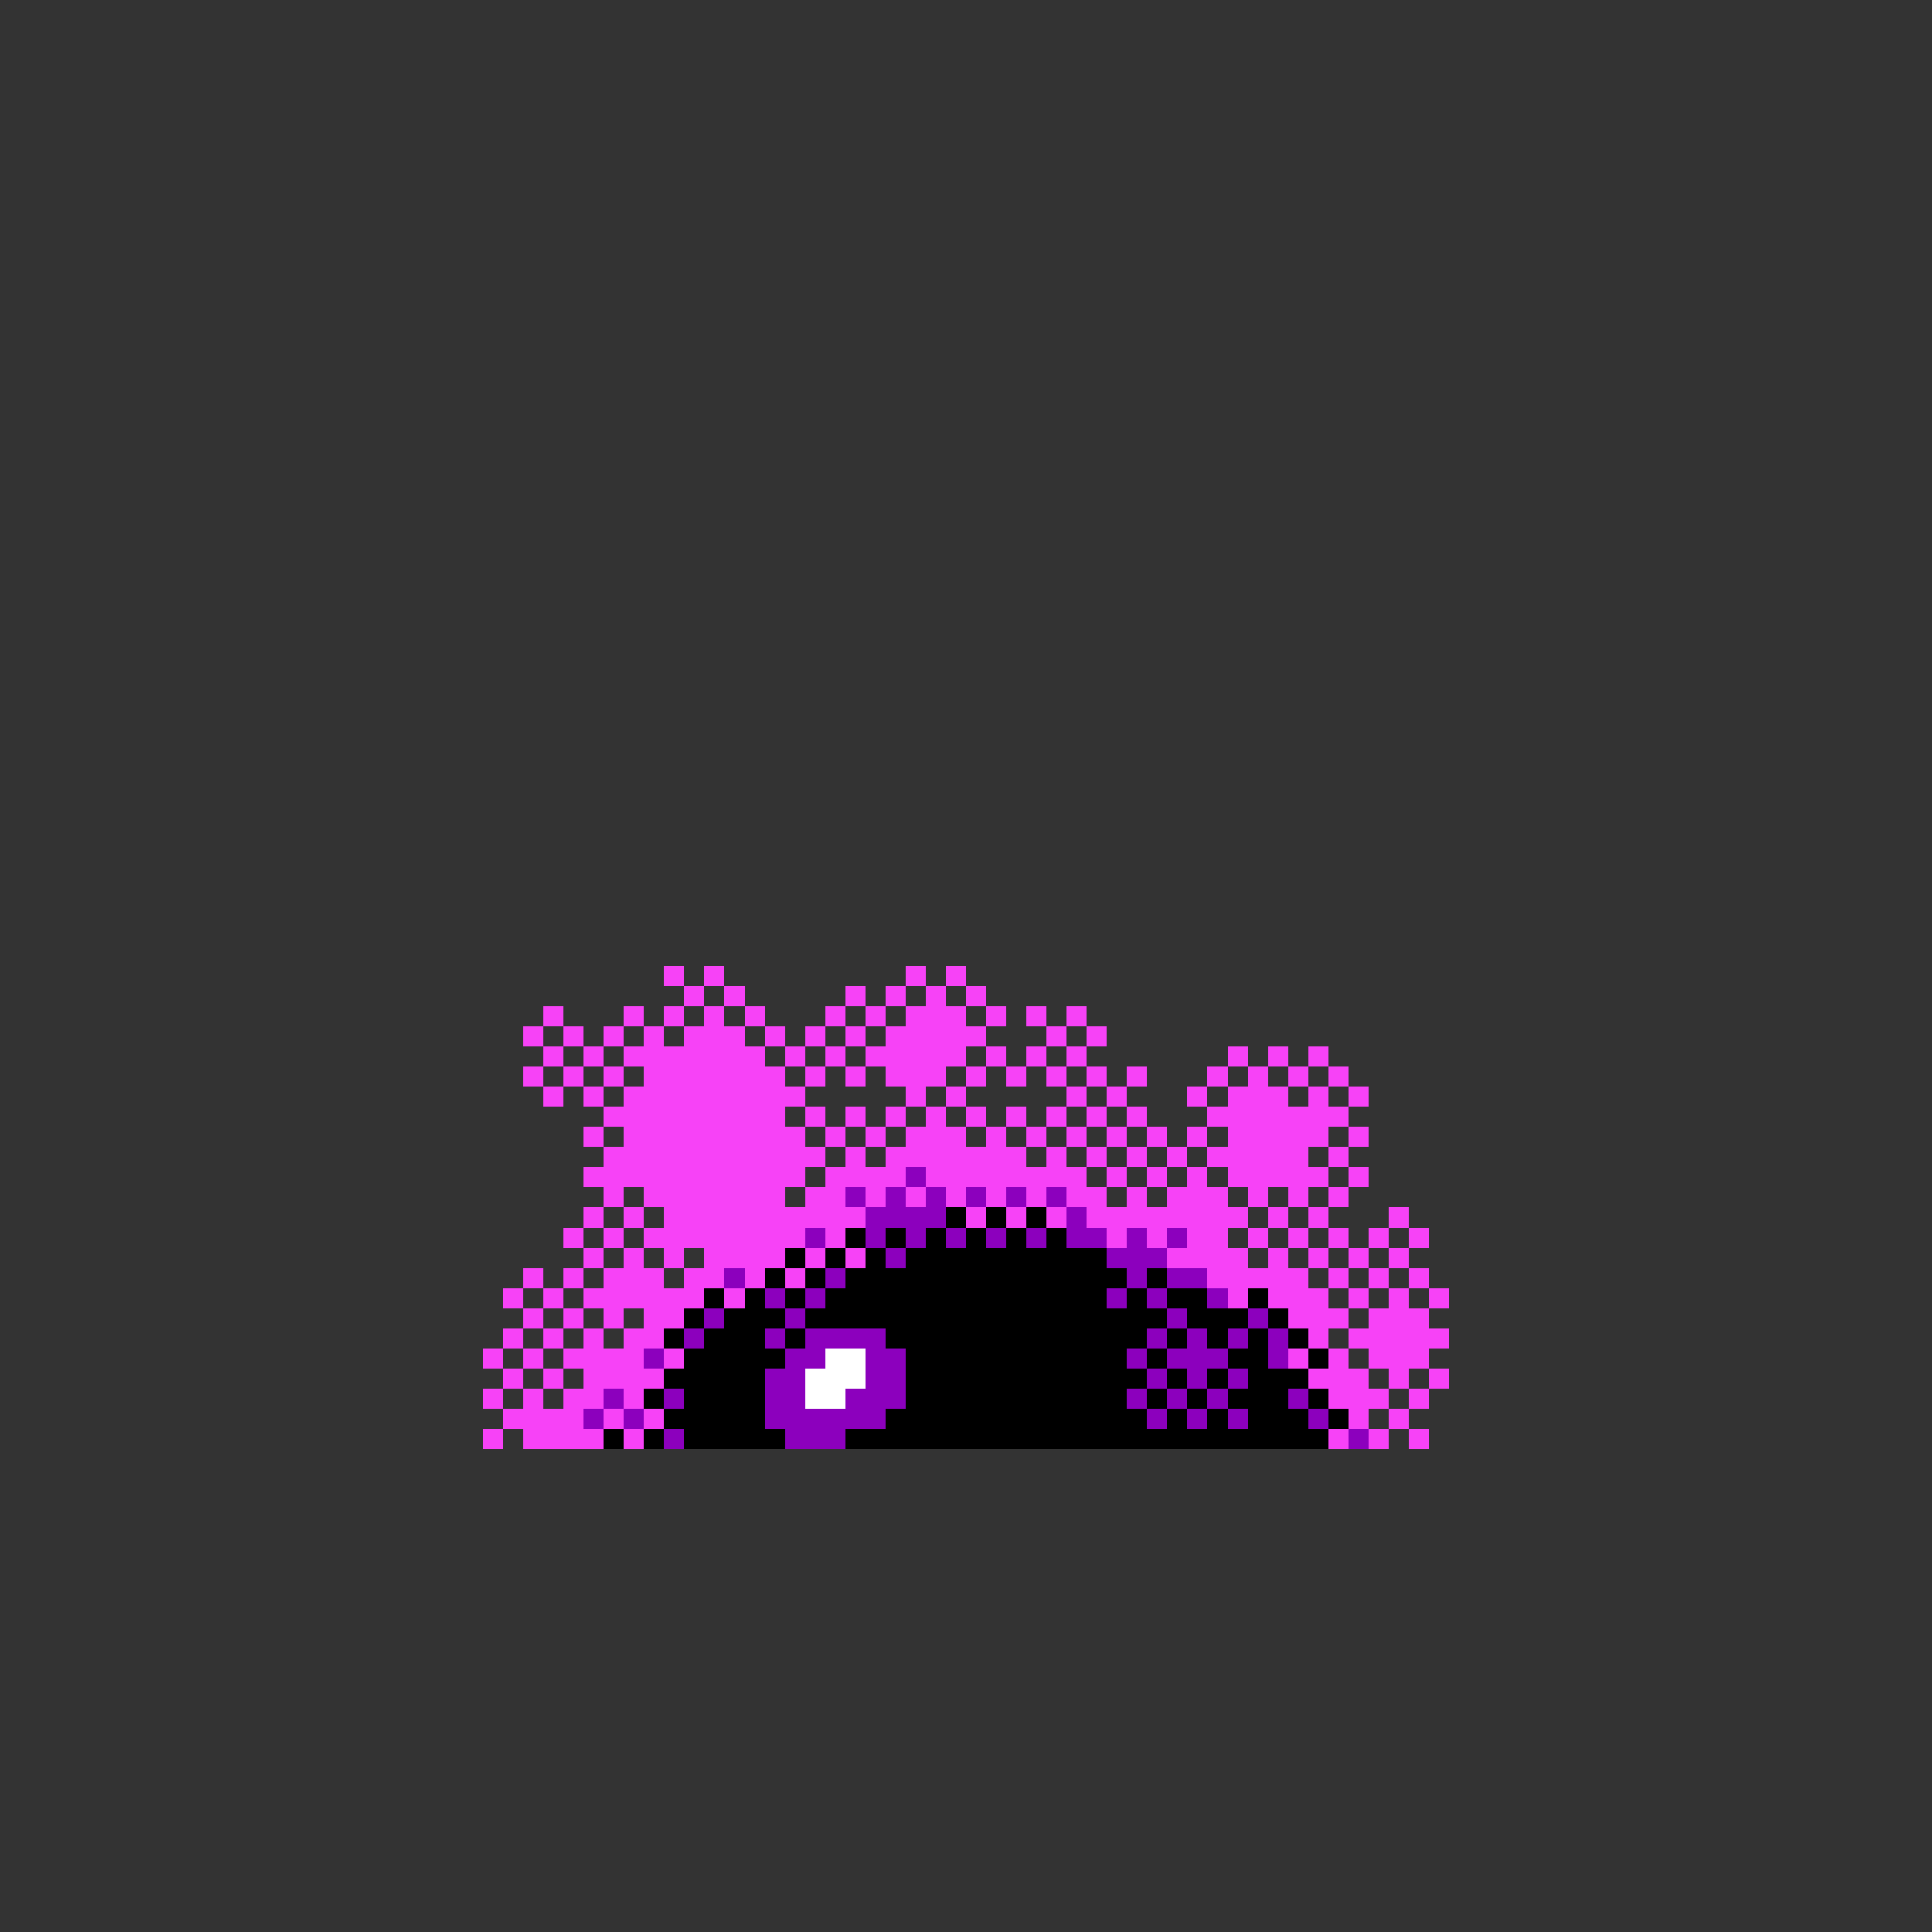 <svg xmlns="http://www.w3.org/2000/svg" viewBox="0 -0.5 96 96" shape-rendering="crispEdges">
<rect x="0" y="-0.5" width="96" height="96" fill="#333333" stroke="none"/>
<path stroke="#f742f7" d="M33 48h1M35 48h1M45 48h1M47 48h1M34 49h1M36 49h1M42 49h1M44 49h1M46 49h1M48 49h1M27 50h1M31 50h1M33 50h1M35 50h1M37 50h1M41 50h1M43 50h1M45 50h3M49 50h1M51 50h1M53 50h1M26 51h1M28 51h1M30 51h1M32 51h1M34 51h3M38 51h1M40 51h1M42 51h1M44 51h5M52 51h1M54 51h1M27 52h1M29 52h1M31 52h7M39 52h1M41 52h1M43 52h5M49 52h1M51 52h1M53 52h1M61 52h1M63 52h1M65 52h1M26 53h1M28 53h1M30 53h1M32 53h7M40 53h1M42 53h1M44 53h3M48 53h1M50 53h1M52 53h1M54 53h1M56 53h1M60 53h1M62 53h1M64 53h1M66 53h1M27 54h1M29 54h1M31 54h9M45 54h1M47 54h1M53 54h1M55 54h1M59 54h1M61 54h3M65 54h1M67 54h1M30 55h9M40 55h1M42 55h1M44 55h1M46 55h1M48 55h1M50 55h1M52 55h1M54 55h1M56 55h1M60 55h7M29 56h1M31 56h9M41 56h1M43 56h1M45 56h3M49 56h1M51 56h1M53 56h1M55 56h1M57 56h1M59 56h1M61 56h5M67 56h1M30 57h11M42 57h1M44 57h7M52 57h1M54 57h1M56 57h1M58 57h1M60 57h5M66 57h1M29 58h11M41 58h4M46 58h8M55 58h1M57 58h1M59 58h1M61 58h5M67 58h1M30 59h1M32 59h7M40 59h2M43 59h1M45 59h1M47 59h1M49 59h1M51 59h1M53 59h2M56 59h1M58 59h3M62 59h1M64 59h1M66 59h1M29 60h1M31 60h1M33 60h10M48 60h1M50 60h1M52 60h1M54 60h8M63 60h1M65 60h1M69 60h1M28 61h1M30 61h1M32 61h8M41 61h1M55 61h1M57 61h1M59 61h2M62 61h1M64 61h1M66 61h1M68 61h1M70 61h1M29 62h1M31 62h1M33 62h1M35 62h4M40 62h1M42 62h1M58 62h4M63 62h1M65 62h1M67 62h1M69 62h1M26 63h1M28 63h1M30 63h3M34 63h2M37 63h1M39 63h1M60 63h5M66 63h1M68 63h1M70 63h1M25 64h1M27 64h1M29 64h6M36 64h1M61 64h1M63 64h3M67 64h1M69 64h1M71 64h1M26 65h1M28 65h1M30 65h1M32 65h2M64 65h3M68 65h3M25 66h1M27 66h1M29 66h1M31 66h2M65 66h1M67 66h5M24 67h1M26 67h1M28 67h4M33 67h1M64 67h1M66 67h1M68 67h3M25 68h1M27 68h1M29 68h4M65 68h3M69 68h1M71 68h1M24 69h1M26 69h1M28 69h2M31 69h1M66 69h3M70 69h1M25 70h4M30 70h1M32 70h1M67 70h1M69 70h1M24 71h1M26 71h4M31 71h1M66 71h1M68 71h1M70 71h1" />
<path stroke="#8c00bd" d="M45 58h1M42 59h1M44 59h1M46 59h1M48 59h1M50 59h1M52 59h1M43 60h4M53 60h1M40 61h1M43 61h1M45 61h1M47 61h1M49 61h1M51 61h1M53 61h2M56 61h1M58 61h1M44 62h1M55 62h3M36 63h1M41 63h1M56 63h1M58 63h2M38 64h1M40 64h1M55 64h1M57 64h1M60 64h1M35 65h1M39 65h1M58 65h1M62 65h1M34 66h1M38 66h1M40 66h4M57 66h1M59 66h1M61 66h1M63 66h1M32 67h1M39 67h2M43 67h2M56 67h1M58 67h3M63 67h1M38 68h2M43 68h2M57 68h1M59 68h1M61 68h1M30 69h1M33 69h1M38 69h2M42 69h3M56 69h1M58 69h1M60 69h1M64 69h1M29 70h1M31 70h1M38 70h6M57 70h1M59 70h1M61 70h1M65 70h1M33 71h1M39 71h3M67 71h1" />
<path stroke="#000000" d="M47 60h1M49 60h1M51 60h1M42 61h1M44 61h1M46 61h1M48 61h1M50 61h1M52 61h1M39 62h1M41 62h1M43 62h1M45 62h10M38 63h1M40 63h1M42 63h14M57 63h1M35 64h1M37 64h1M39 64h1M41 64h14M56 64h1M58 64h2M62 64h1M34 65h1M36 65h3M40 65h18M59 65h3M63 65h1M33 66h1M35 66h3M39 66h1M44 66h13M58 66h1M60 66h1M62 66h1M64 66h1M34 67h5M45 67h11M57 67h1M61 67h2M65 67h1M33 68h5M45 68h12M58 68h1M60 68h1M62 68h3M32 69h1M34 69h4M45 69h11M57 69h1M59 69h1M61 69h3M65 69h1M33 70h5M44 70h13M58 70h1M60 70h1M62 70h3M66 70h1M30 71h1M32 71h1M34 71h5M42 71h24" />
<path stroke="#ffffff" d="M41 67h2M40 68h3M40 69h2" />
</svg>